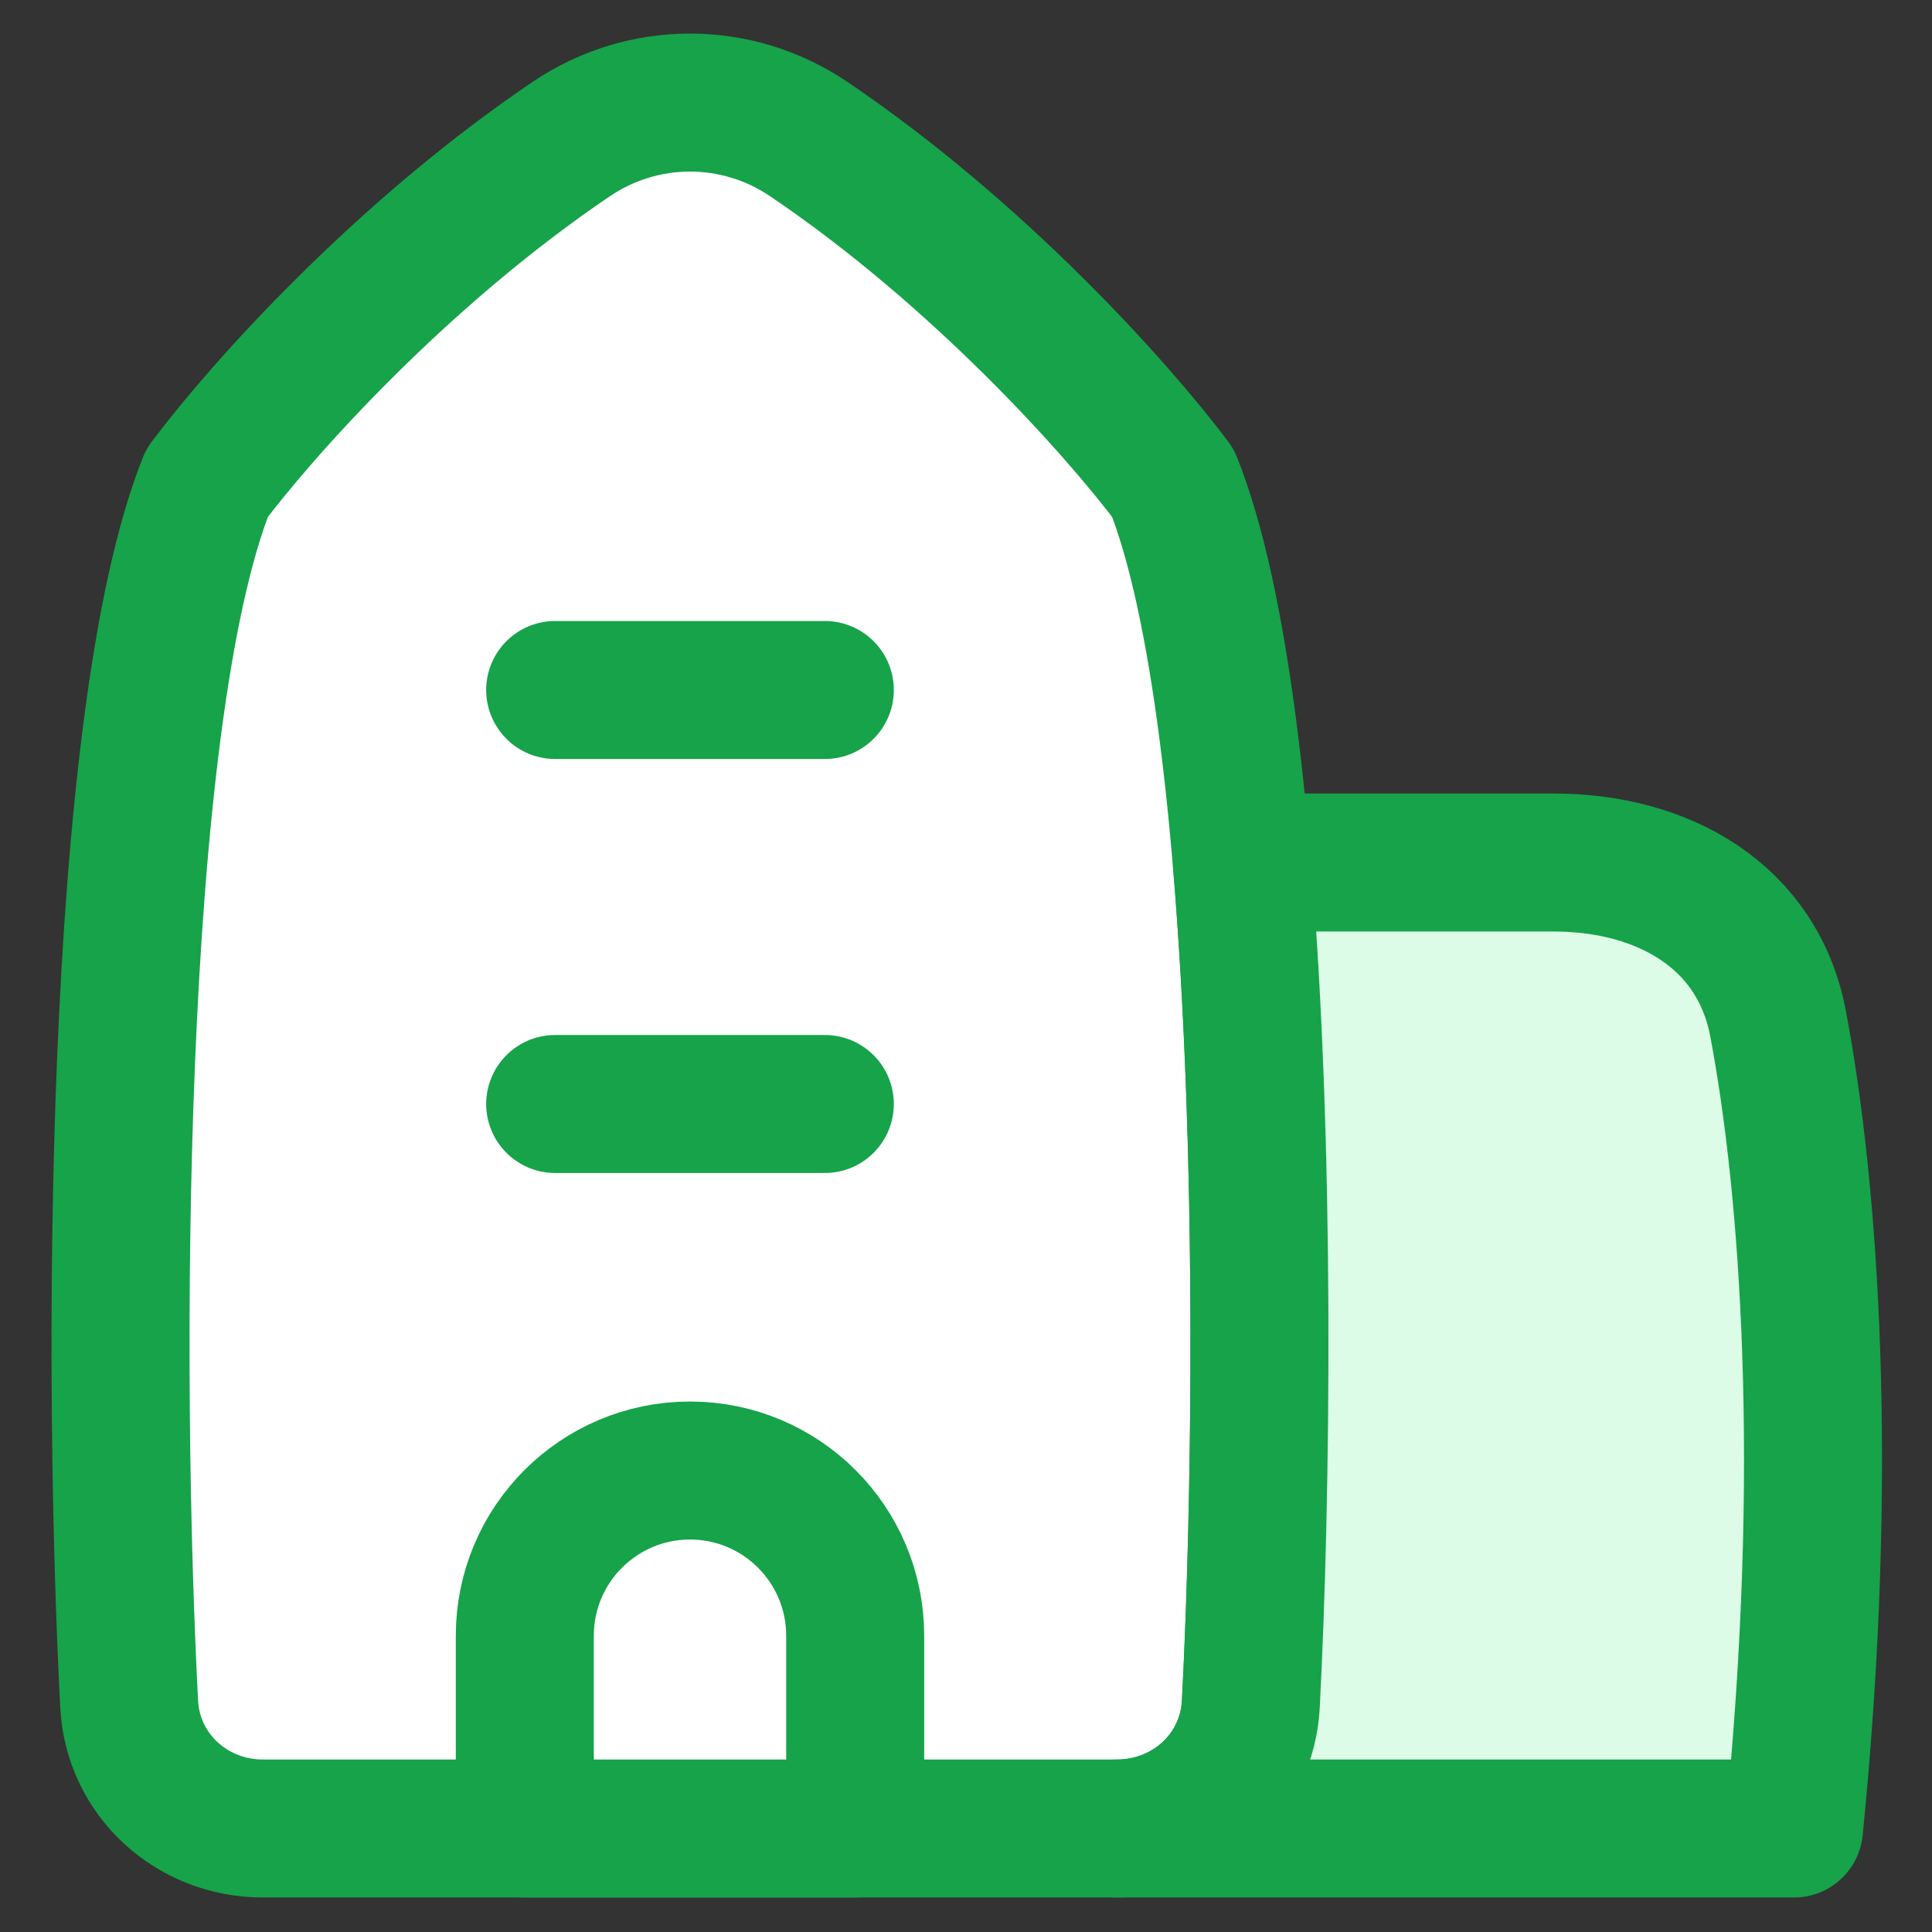 <svg xmlns="http://www.w3.org/2000/svg" fill="none" viewBox="0 0 14 14" height="48" width="48"><rect x="0" y="0" width="14" height="14" fill="#333333" stroke="none"/><path fill="#ffffff" stroke="#16a34a" stroke-linecap="round" stroke-linejoin="round" d="M1.5 3.5C0.809 5.229 0.814 10.008 0.936 12.349C0.963 12.863 1.391 13.25 1.905 13.25H8.095C8.609 13.25 9.037 12.863 9.064 12.349C9.186 10.008 9.191 5.229 8.5 3.5C8.092 2.956 7.086 1.836 5.861 1.008C5.339 0.655 4.661 0.655 4.139 1.008C2.914 1.836 1.908 2.956 1.5 3.5Z"></path><path fill="#dcfce7" stroke="#16a34a" stroke-linecap="round" stroke-linejoin="round" d="M8.999 6.25H11.257C12.053 6.25 12.738 6.638 12.885 7.42C13.112 8.619 13.26 10.654 13 13.25H8.095C8.609 13.25 9.037 12.863 9.064 12.35C9.142 10.84 9.173 8.316 8.999 6.25Z"></path><path stroke="#16a34a" stroke-linecap="round" stroke-linejoin="round" d="M4.023 8H5.977"></path><path stroke="#16a34a" stroke-linecap="round" stroke-linejoin="round" d="M4.023 5H5.977"></path><path fill="#ffffff" stroke="#16a34a" stroke-linecap="round" stroke-linejoin="round" d="M3.803 11.853V13.25H6.197V11.853C6.197 11.192 5.661 10.656 5 10.656C4.339 10.656 3.803 11.192 3.803 11.853Z"></path></svg>